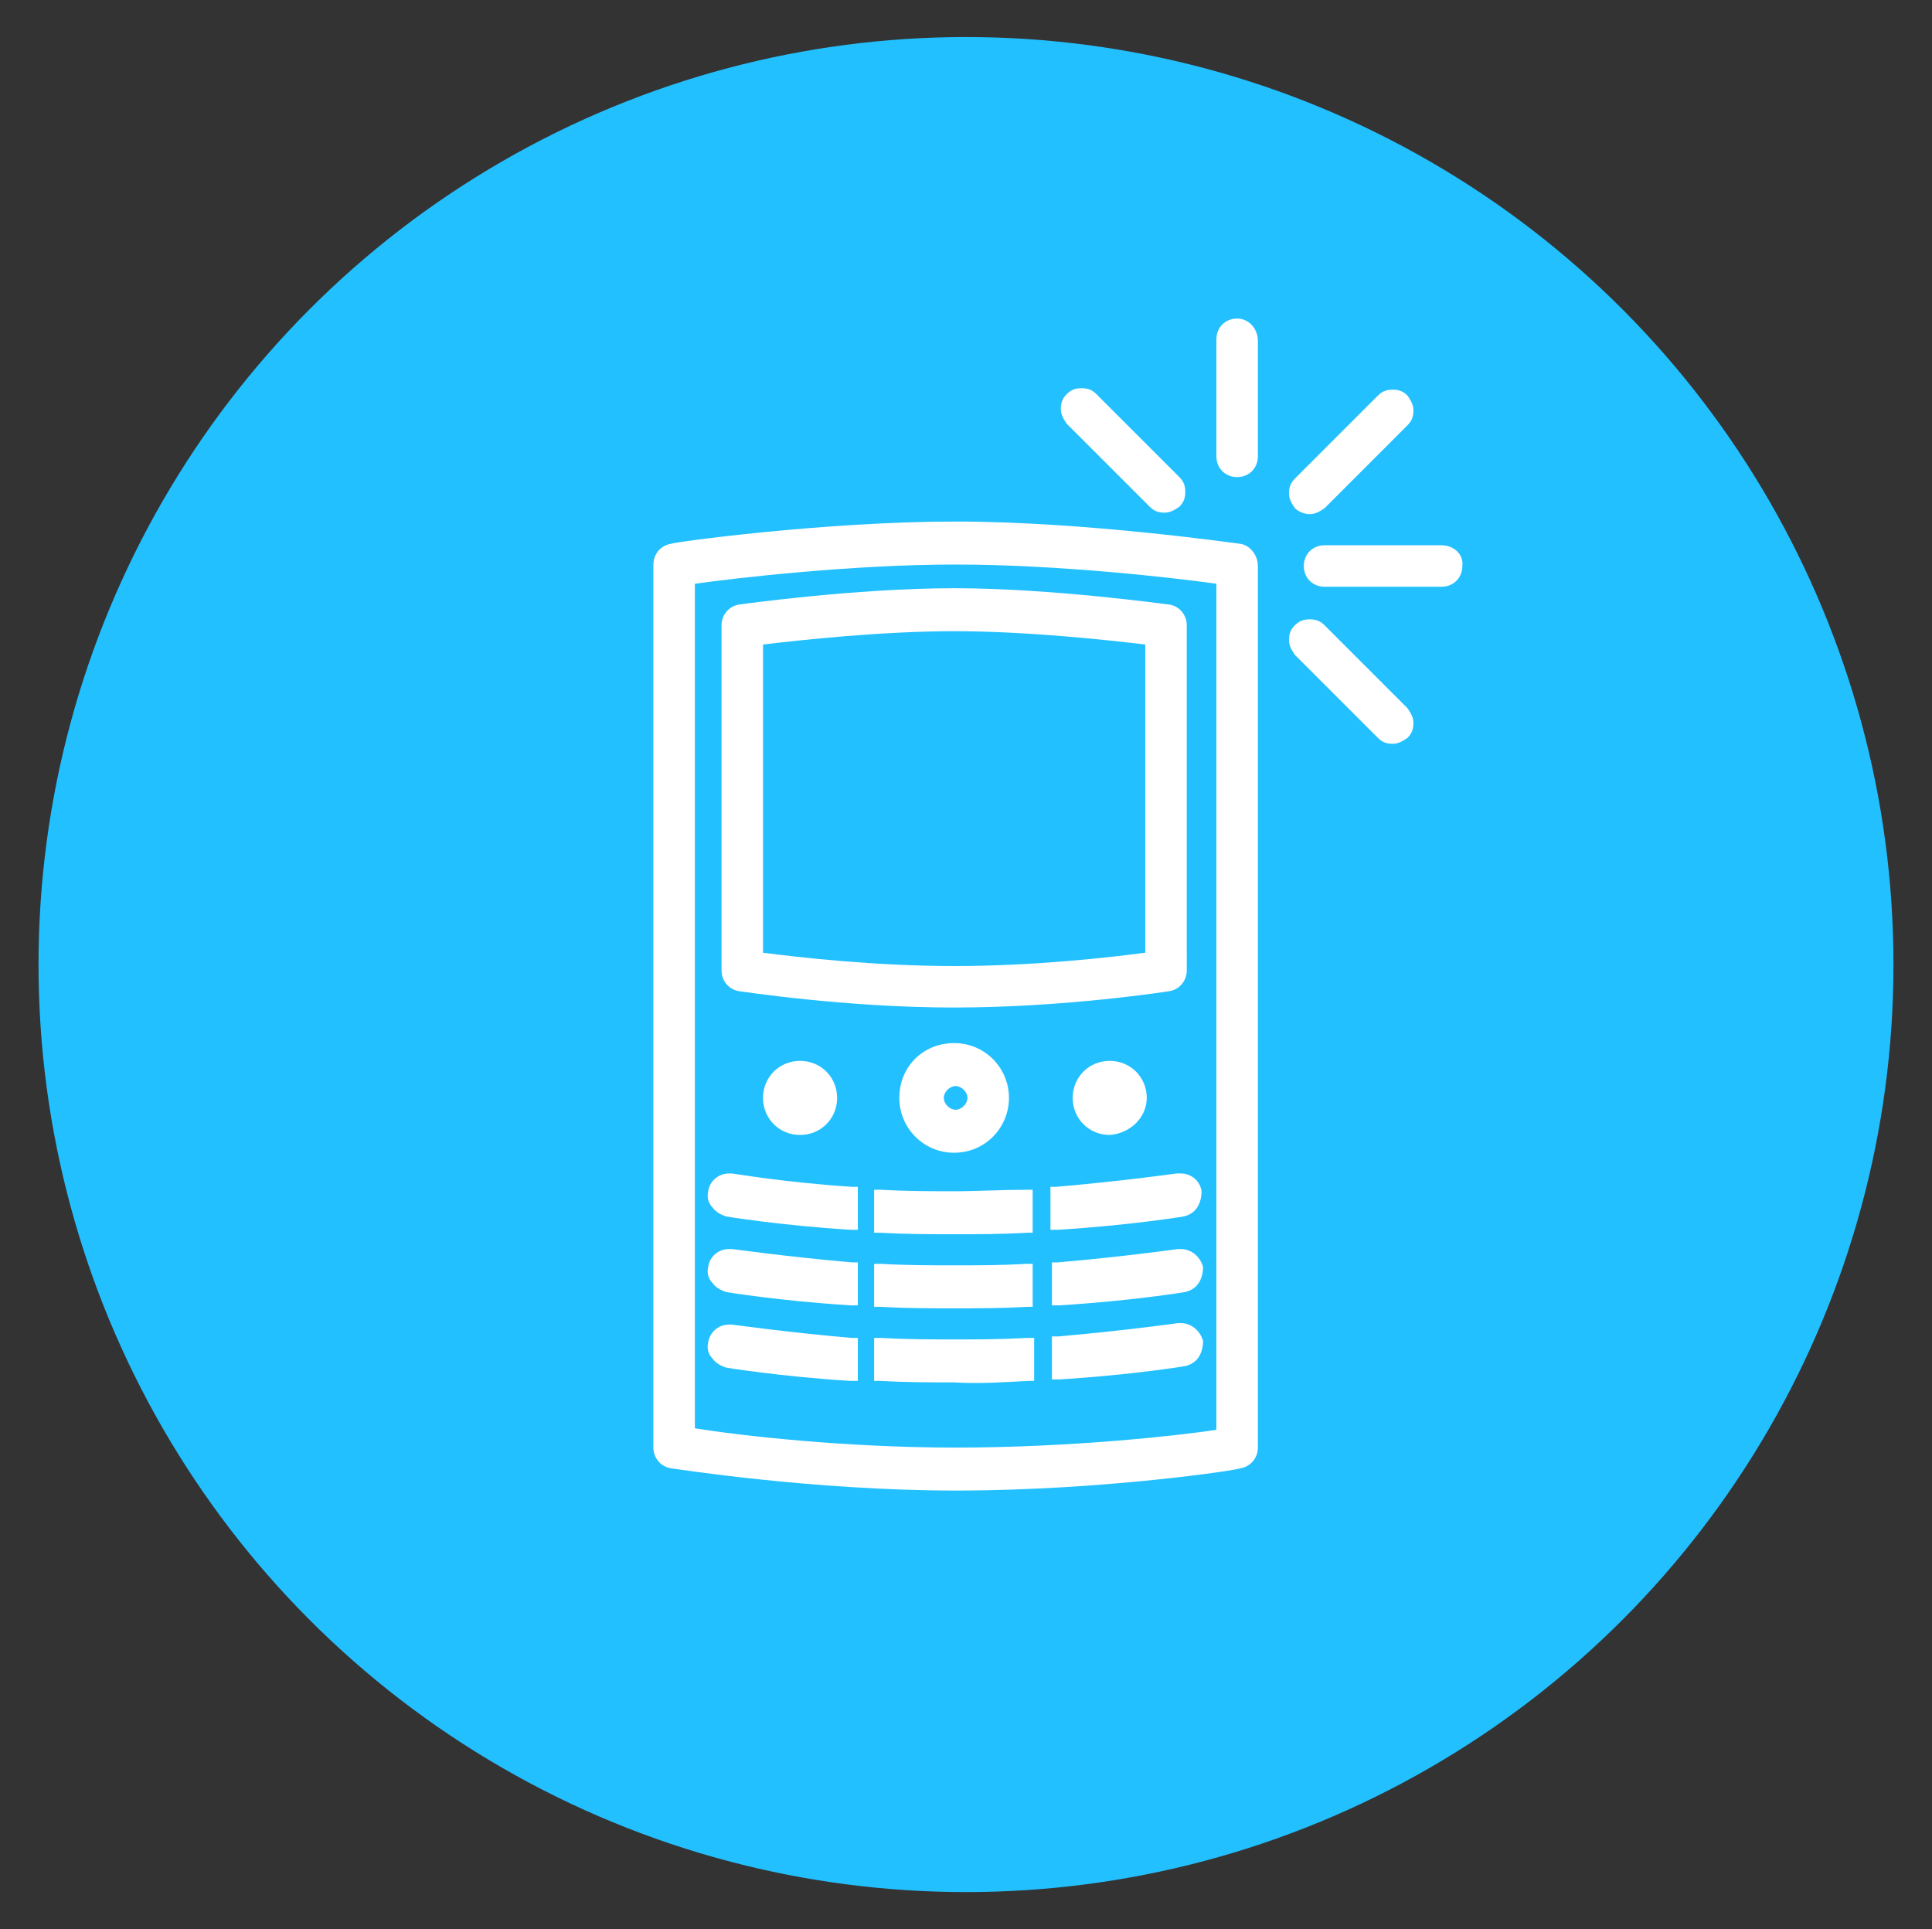 <?xml version="1.0" encoding="utf-8"?>
<!-- Generator: Adobe Illustrator 16.0.4, SVG Export Plug-In . SVG Version: 6.00 Build 0)  -->
<!DOCTYPE svg PUBLIC "-//W3C//DTD SVG 1.1//EN" "http://www.w3.org/Graphics/SVG/1.1/DTD/svg11.dtd">
<svg version="1.1" xmlns="http://www.w3.org/2000/svg" xmlns:xlink="http://www.w3.org/1999/xlink" x="0px" y="0px" width="130.4px"
	 height="130.2px" viewBox="0 0 130.4 130.2" enable-background="new 0 0 130.4 130.2" xml:space="preserve">
<rect x="0" y="0" width="130.4" height="130.2" fill="#333333" stroke="none"/>
<g id="Layer_2">
</g>
<g id="Layer_1">
	<g>
		<circle fill="#23C0FF" cx="65.2" cy="65.1" r="62.6"/>
		<g>
			<path fill="#FFFFFF" d="M83.7,36.7c-0.1,0-10.4-1.5-19.2-1.5c-8.9,0-19.1,1.4-19.2,1.5c-0.7,0.1-1.2,0.7-1.2,1.4v59.6
				c0,0.7,0.5,1.3,1.2,1.4c0.1,0,9.5,1.5,19.2,1.5c9.9,0,19.2-1.4,19.2-1.5c0.7-0.1,1.2-0.7,1.2-1.4V38.2
				C84.9,37.5,84.4,36.8,83.7,36.7z M46.9,39.4c2.8-0.4,10.7-1.3,17.6-1.3c6.9,0,14.8,0.9,17.6,1.3v57.1c-2.6,0.4-9.9,1.2-17.6,1.2
				c-7.4,0-14.5-0.8-17.6-1.3V39.4z"/>
			<path fill="#FFFFFF" d="M49.9,66.9C50,66.9,57,68,64.4,68c7.5,0,14.5-1.1,14.5-1.1c0.7-0.1,1.2-0.7,1.2-1.4V42.2
				c0-0.7-0.5-1.3-1.2-1.4c-0.1,0-7.9-1.1-14.5-1.1c-6.7,0-14.5,1.1-14.5,1.1c-0.7,0.1-1.2,0.7-1.2,1.4v23.3
				C48.7,66.2,49.2,66.8,49.9,66.9z M77.3,64.3c-2.3,0.3-7.4,0.9-12.9,0.9c-5.4,0-10.6-0.6-12.9-0.9V43.5c2.5-0.3,8-0.9,12.9-0.9
				s10.4,0.6,12.9,0.9V64.3z"/>
			<path fill="#FFFFFF" d="M64.4,80.4c-1.5,0-3.2,0-4.9-0.1l-0.5,0v2.9l0.4,0c1.8,0.1,3.4,0.1,5,0.1c1.6,0,3.2,0,4.9-0.1l0.4,0v-2.9
				l-0.5,0C67.6,80.3,66,80.4,64.4,80.4z"/>
			<path fill="#FFFFFF" d="M79.4,79.2c0,0-3.5,0.5-8.1,0.9l-0.4,0V83l0.5,0c4.9-0.3,8.5-0.9,8.5-0.9c0.4-0.1,0.7-0.3,0.9-0.6
				c0.2-0.3,0.3-0.7,0.3-1.1c-0.1-0.7-0.7-1.2-1.4-1.2C79.6,79.2,79.5,79.2,79.4,79.2z"/>
			<path fill="#FFFFFF" d="M49.4,79.2c-0.1,0-0.2,0-0.2,0c-0.7,0-1.3,0.5-1.4,1.2c-0.1,0.4,0,0.8,0.3,1.1c0.2,0.3,0.6,0.5,0.9,0.6
				c0,0,3.6,0.6,8.4,0.9l0.5,0v-2.9l-0.4,0C52.9,79.8,49.5,79.2,49.4,79.2z"/>
			<path fill="#FFFFFF" d="M64.4,85.4c-1.5,0-3.2,0-4.9-0.1l-0.5,0v2.9l0.4,0c1.8,0.1,3.4,0.1,5,0.1c1.6,0,3.2,0,4.9-0.1l0.4,0v-2.9
				l-0.5,0C67.6,85.4,66,85.4,64.4,85.4z"/>
			<path fill="#FFFFFF" d="M79.7,84.3c-0.1,0-0.2,0-0.2,0c0,0-3.5,0.5-8.1,0.9l-0.4,0v2.9l0.5,0c4.9-0.3,8.5-0.9,8.5-0.9
				c0.4-0.1,0.7-0.3,0.9-0.6c0.2-0.3,0.3-0.7,0.3-1.1C81,84.8,80.4,84.3,79.7,84.3z"/>
			<path fill="#FFFFFF" d="M49.4,84.3c-0.1,0-0.2,0-0.2,0c-0.7,0-1.3,0.5-1.4,1.2c-0.1,0.4,0,0.8,0.3,1.1c0.2,0.3,0.6,0.5,0.9,0.6
				c0,0,3.6,0.6,8.4,0.9l0.5,0v-2.9l-0.4,0C52.9,84.8,49.5,84.3,49.4,84.3z"/>
			<path fill="#FFFFFF" d="M69.4,93.2l0.4,0v-2.9l-0.5,0c-1.8,0.1-3.4,0.1-4.9,0.1c-1.5,0-3.2,0-4.9-0.1l-0.5,0v2.9l0.4,0
				c1.8,0.1,3.4,0.1,5,0.1C66,93.4,67.6,93.3,69.4,93.2z"/>
			<path fill="#FFFFFF" d="M79.7,89.3c-0.1,0-0.2,0-0.2,0c0,0-3.5,0.5-8.1,0.9l-0.4,0v2.9l0.5,0c4.9-0.3,8.5-0.9,8.5-0.9
				c0.4-0.1,0.7-0.3,0.9-0.6c0.2-0.3,0.3-0.7,0.3-1.1C81,89.8,80.4,89.3,79.7,89.3z"/>
			<path fill="#FFFFFF" d="M49.4,89.4c-0.1,0-0.2,0-0.2,0c-0.7,0-1.3,0.5-1.4,1.2c-0.1,0.4,0,0.8,0.3,1.1c0.2,0.3,0.6,0.5,0.9,0.6
				c0,0,3.6,0.6,8.4,0.9l0.5,0v-2.9l-0.4,0C52.9,89.9,49.5,89.4,49.4,89.4z"/>
			<path fill="#FFFFFF" d="M68.1,74.1c0-2-1.6-3.7-3.7-3.7s-3.7,1.6-3.7,3.7c0,2,1.6,3.7,3.7,3.7S68.1,76.1,68.1,74.1z M64.5,74.9
				c-0.4,0-0.8-0.4-0.8-0.8s0.4-0.8,0.8-0.8c0.4,0,0.8,0.4,0.8,0.8S64.9,74.9,64.5,74.9z"/>
			<path fill="#FFFFFF" d="M51.5,74.1c0,1.4,1.1,2.5,2.5,2.5c1.4,0,2.5-1.1,2.5-2.5s-1.1-2.5-2.5-2.5C52.6,71.6,51.5,72.7,51.5,74.1
				z"/>
			<path fill="#FFFFFF" d="M77.4,74.1c0-1.4-1.1-2.5-2.5-2.5c-1.4,0-2.5,1.1-2.5,2.5s1.1,2.5,2.5,2.5C76.3,76.5,77.4,75.4,77.4,74.1
				z"/>
			<path fill="#FFFFFF" d="M83.5,21.5c-0.8,0-1.4,0.6-1.4,1.4v7.9c0,0.8,0.6,1.4,1.4,1.4c0.8,0,1.4-0.6,1.4-1.4V23
				C84.9,22.2,84.3,21.5,83.5,21.5z"/>
			<path fill="#FFFFFF" d="M97.3,36.8h-7.9c-0.8,0-1.4,0.6-1.4,1.4c0,0.8,0.6,1.4,1.4,1.4h7.9c0.8,0,1.4-0.6,1.4-1.4
				C98.8,37.4,98.1,36.8,97.3,36.8z"/>
			<path fill="#FFFFFF" d="M88.4,34.7c0.4,0,0.7-0.2,1-0.4l5.6-5.6c0.3-0.3,0.4-0.6,0.4-1s-0.2-0.7-0.4-1c-0.3-0.3-0.6-0.4-1-0.4
				c-0.4,0-0.7,0.1-1,0.4l-5.6,5.6c-0.3,0.3-0.4,0.6-0.4,1s0.2,0.7,0.4,1C87.6,34.5,88,34.7,88.4,34.7z"/>
			<path fill="#FFFFFF" d="M77.6,34.2c0.3,0.3,0.6,0.4,1,0.4c0.4,0,0.7-0.2,1-0.4c0.3-0.3,0.4-0.6,0.4-1s-0.1-0.7-0.4-1L74,26.6
				c-0.3-0.3-0.6-0.4-1-0.4s-0.7,0.1-1,0.4c-0.3,0.3-0.4,0.6-0.4,1s0.2,0.7,0.4,1L77.6,34.2z"/>
			<path fill="#FFFFFF" d="M89.4,42.2c-0.3-0.3-0.6-0.4-1-0.4s-0.7,0.1-1,0.4c-0.3,0.3-0.4,0.6-0.4,1s0.2,0.7,0.4,1l5.6,5.6
				c0.3,0.3,0.6,0.4,1,0.4c0.4,0,0.7-0.2,1-0.4c0.3-0.3,0.4-0.6,0.4-1s-0.2-0.7-0.4-1L89.4,42.2z"/>
		</g>
	</g>
</g>
</svg>
